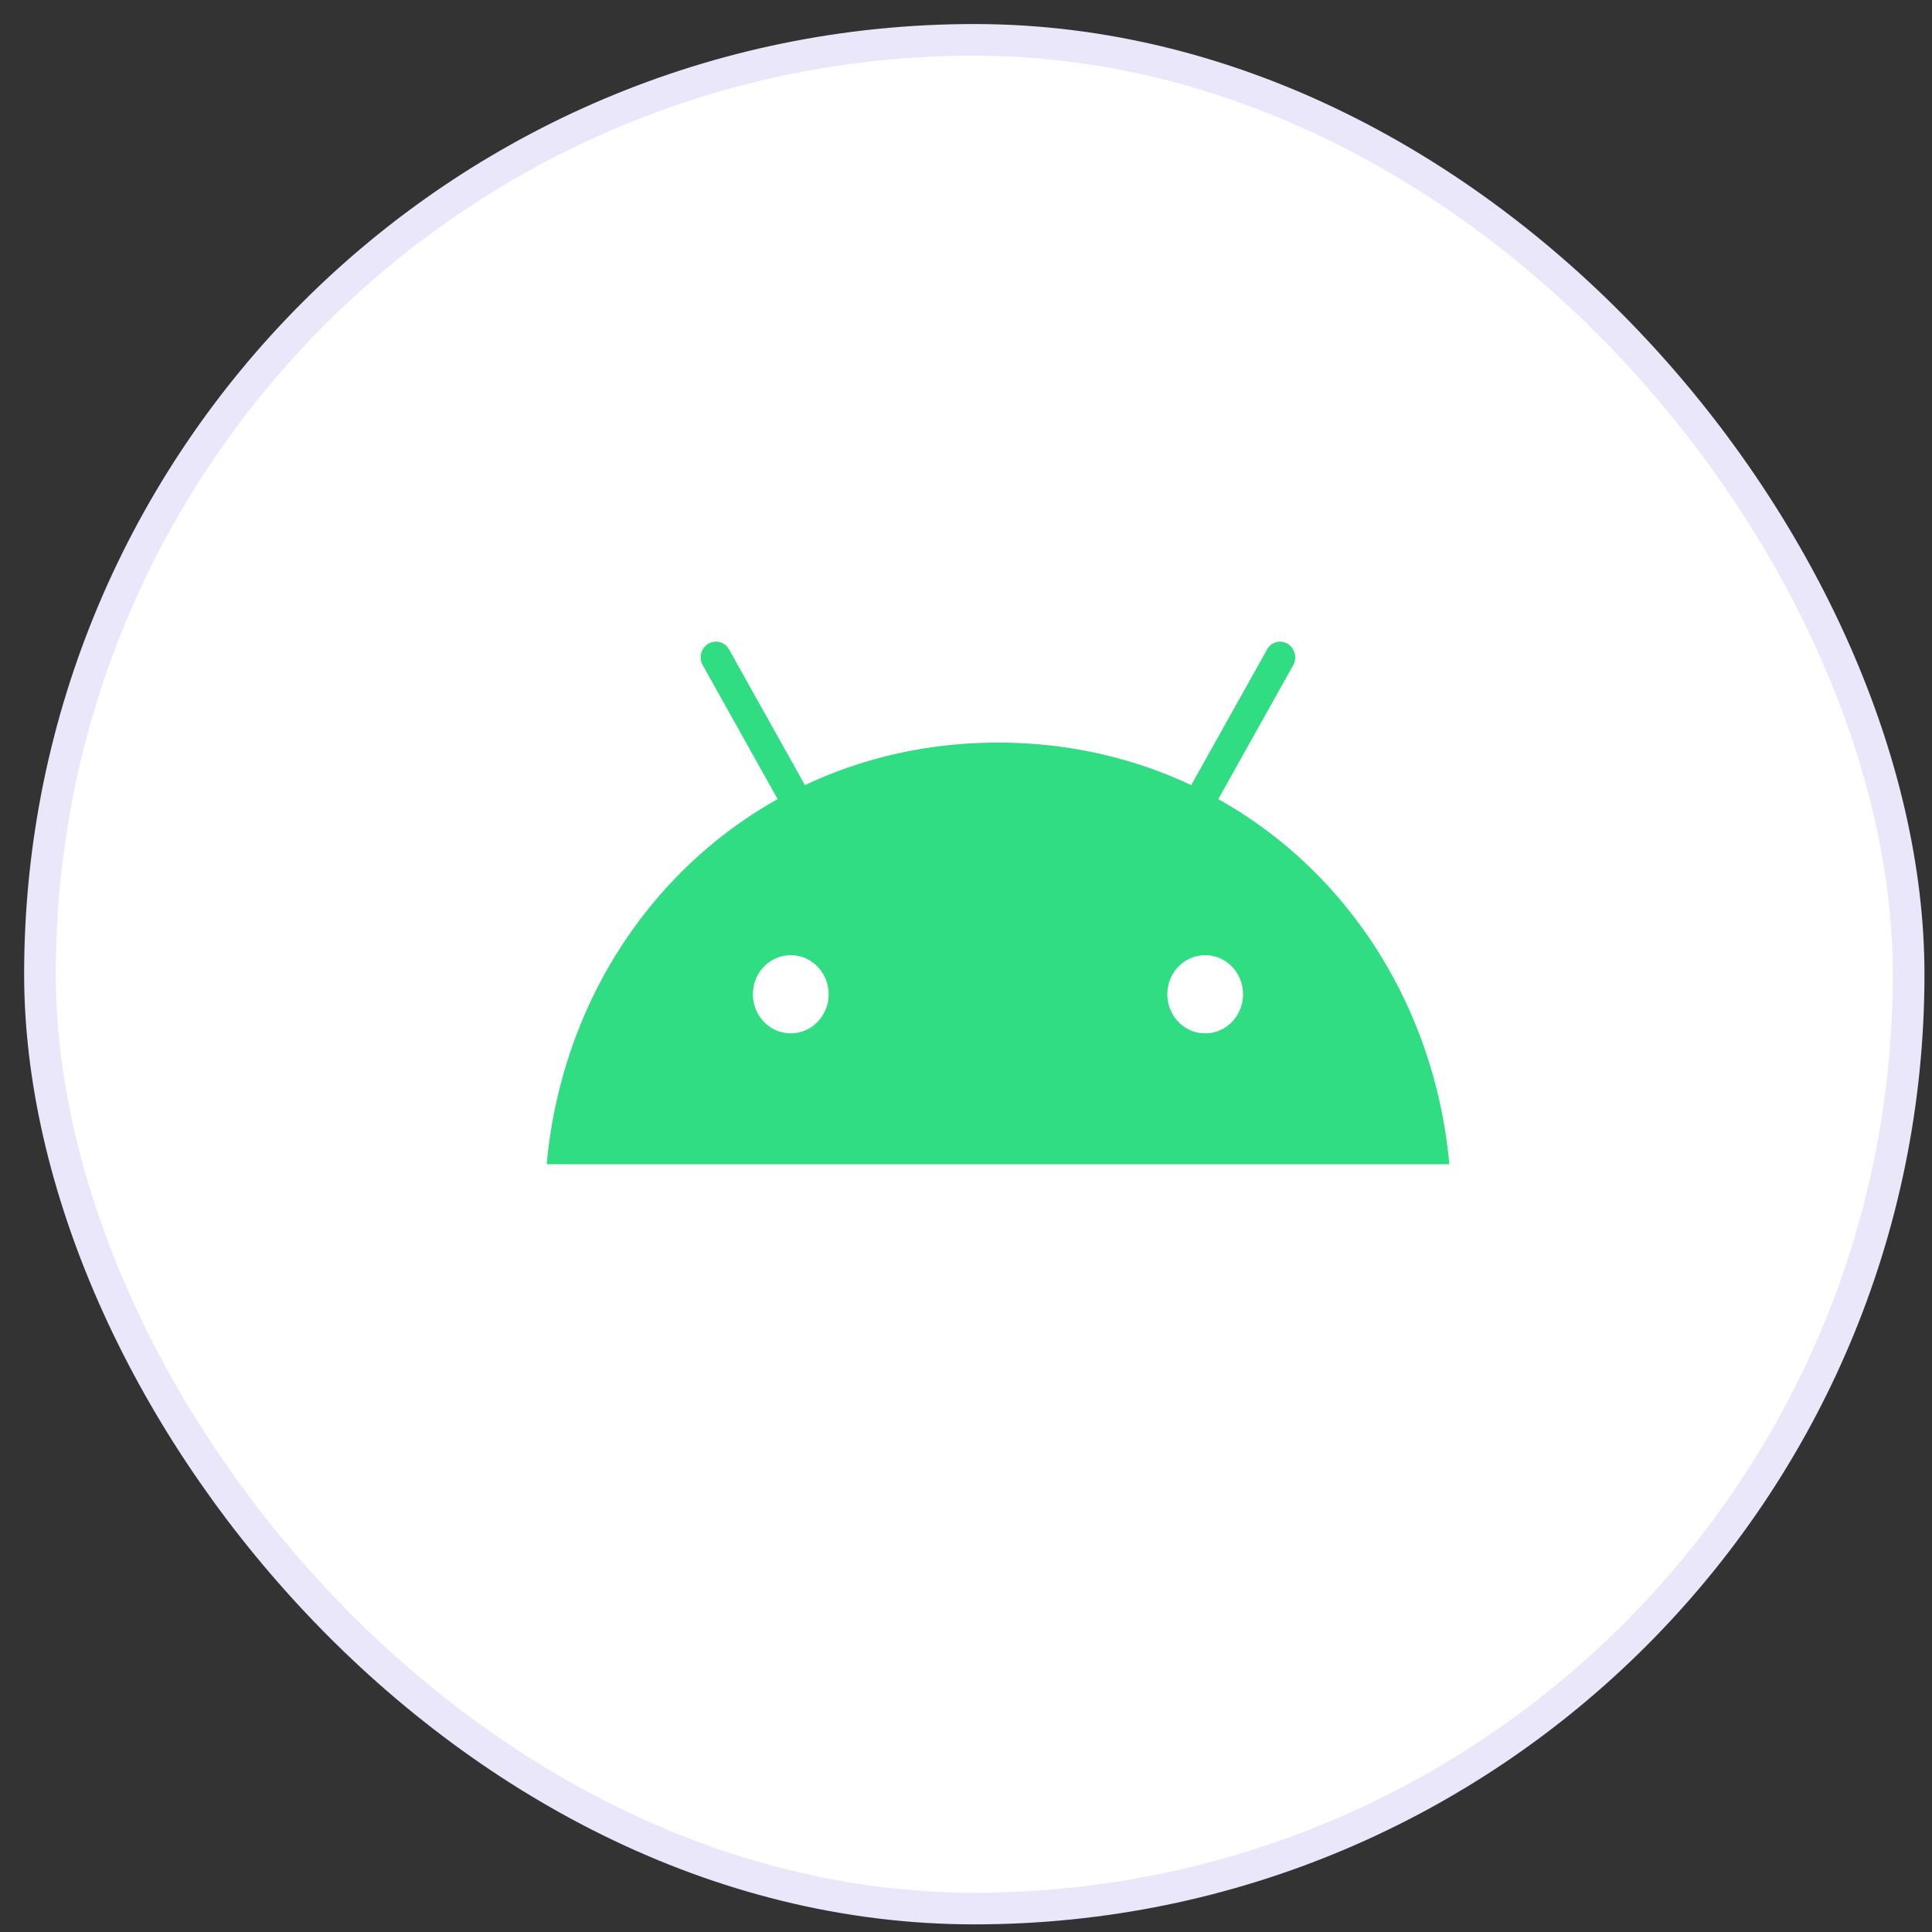 <svg width="61" height="61" fill="none" xmlns="http://www.w3.org/2000/svg"><rect width="100%" height="100%" fill="#333333" stroke="none"/><rect x="1.262" y="1.259" width="59" height="59" rx="29.5" fill="#fff" stroke="#EAE7FB"/><path d="M38.465 25.231l2.365-4.227a.507.507 0 00-.174-.677.463.463 0 00-.65.18l-2.396 4.282c-1.828-.862-3.885-1.342-6.098-1.342s-4.27.48-6.097 1.343l-2.396-4.284a.47.47 0 00-.656-.18.501.501 0 00-.174.678l2.364 4.227c-4.075 2.281-6.836 6.541-7.292 11.528h28.5c-.457-4.987-3.217-9.247-7.296-11.528zm-13.498 7.395c-.662 0-1.195-.554-1.195-1.234 0-.683.536-1.233 1.195-1.233.662 0 1.195.553 1.195 1.233.003.68-.534 1.234-1.195 1.234zm13.085 0c-.662 0-1.195-.554-1.195-1.234 0-.683.536-1.233 1.195-1.233.662 0 1.195.553 1.195 1.233.003.68-.533 1.234-1.195 1.234z" fill="#30DD83"/></svg>
